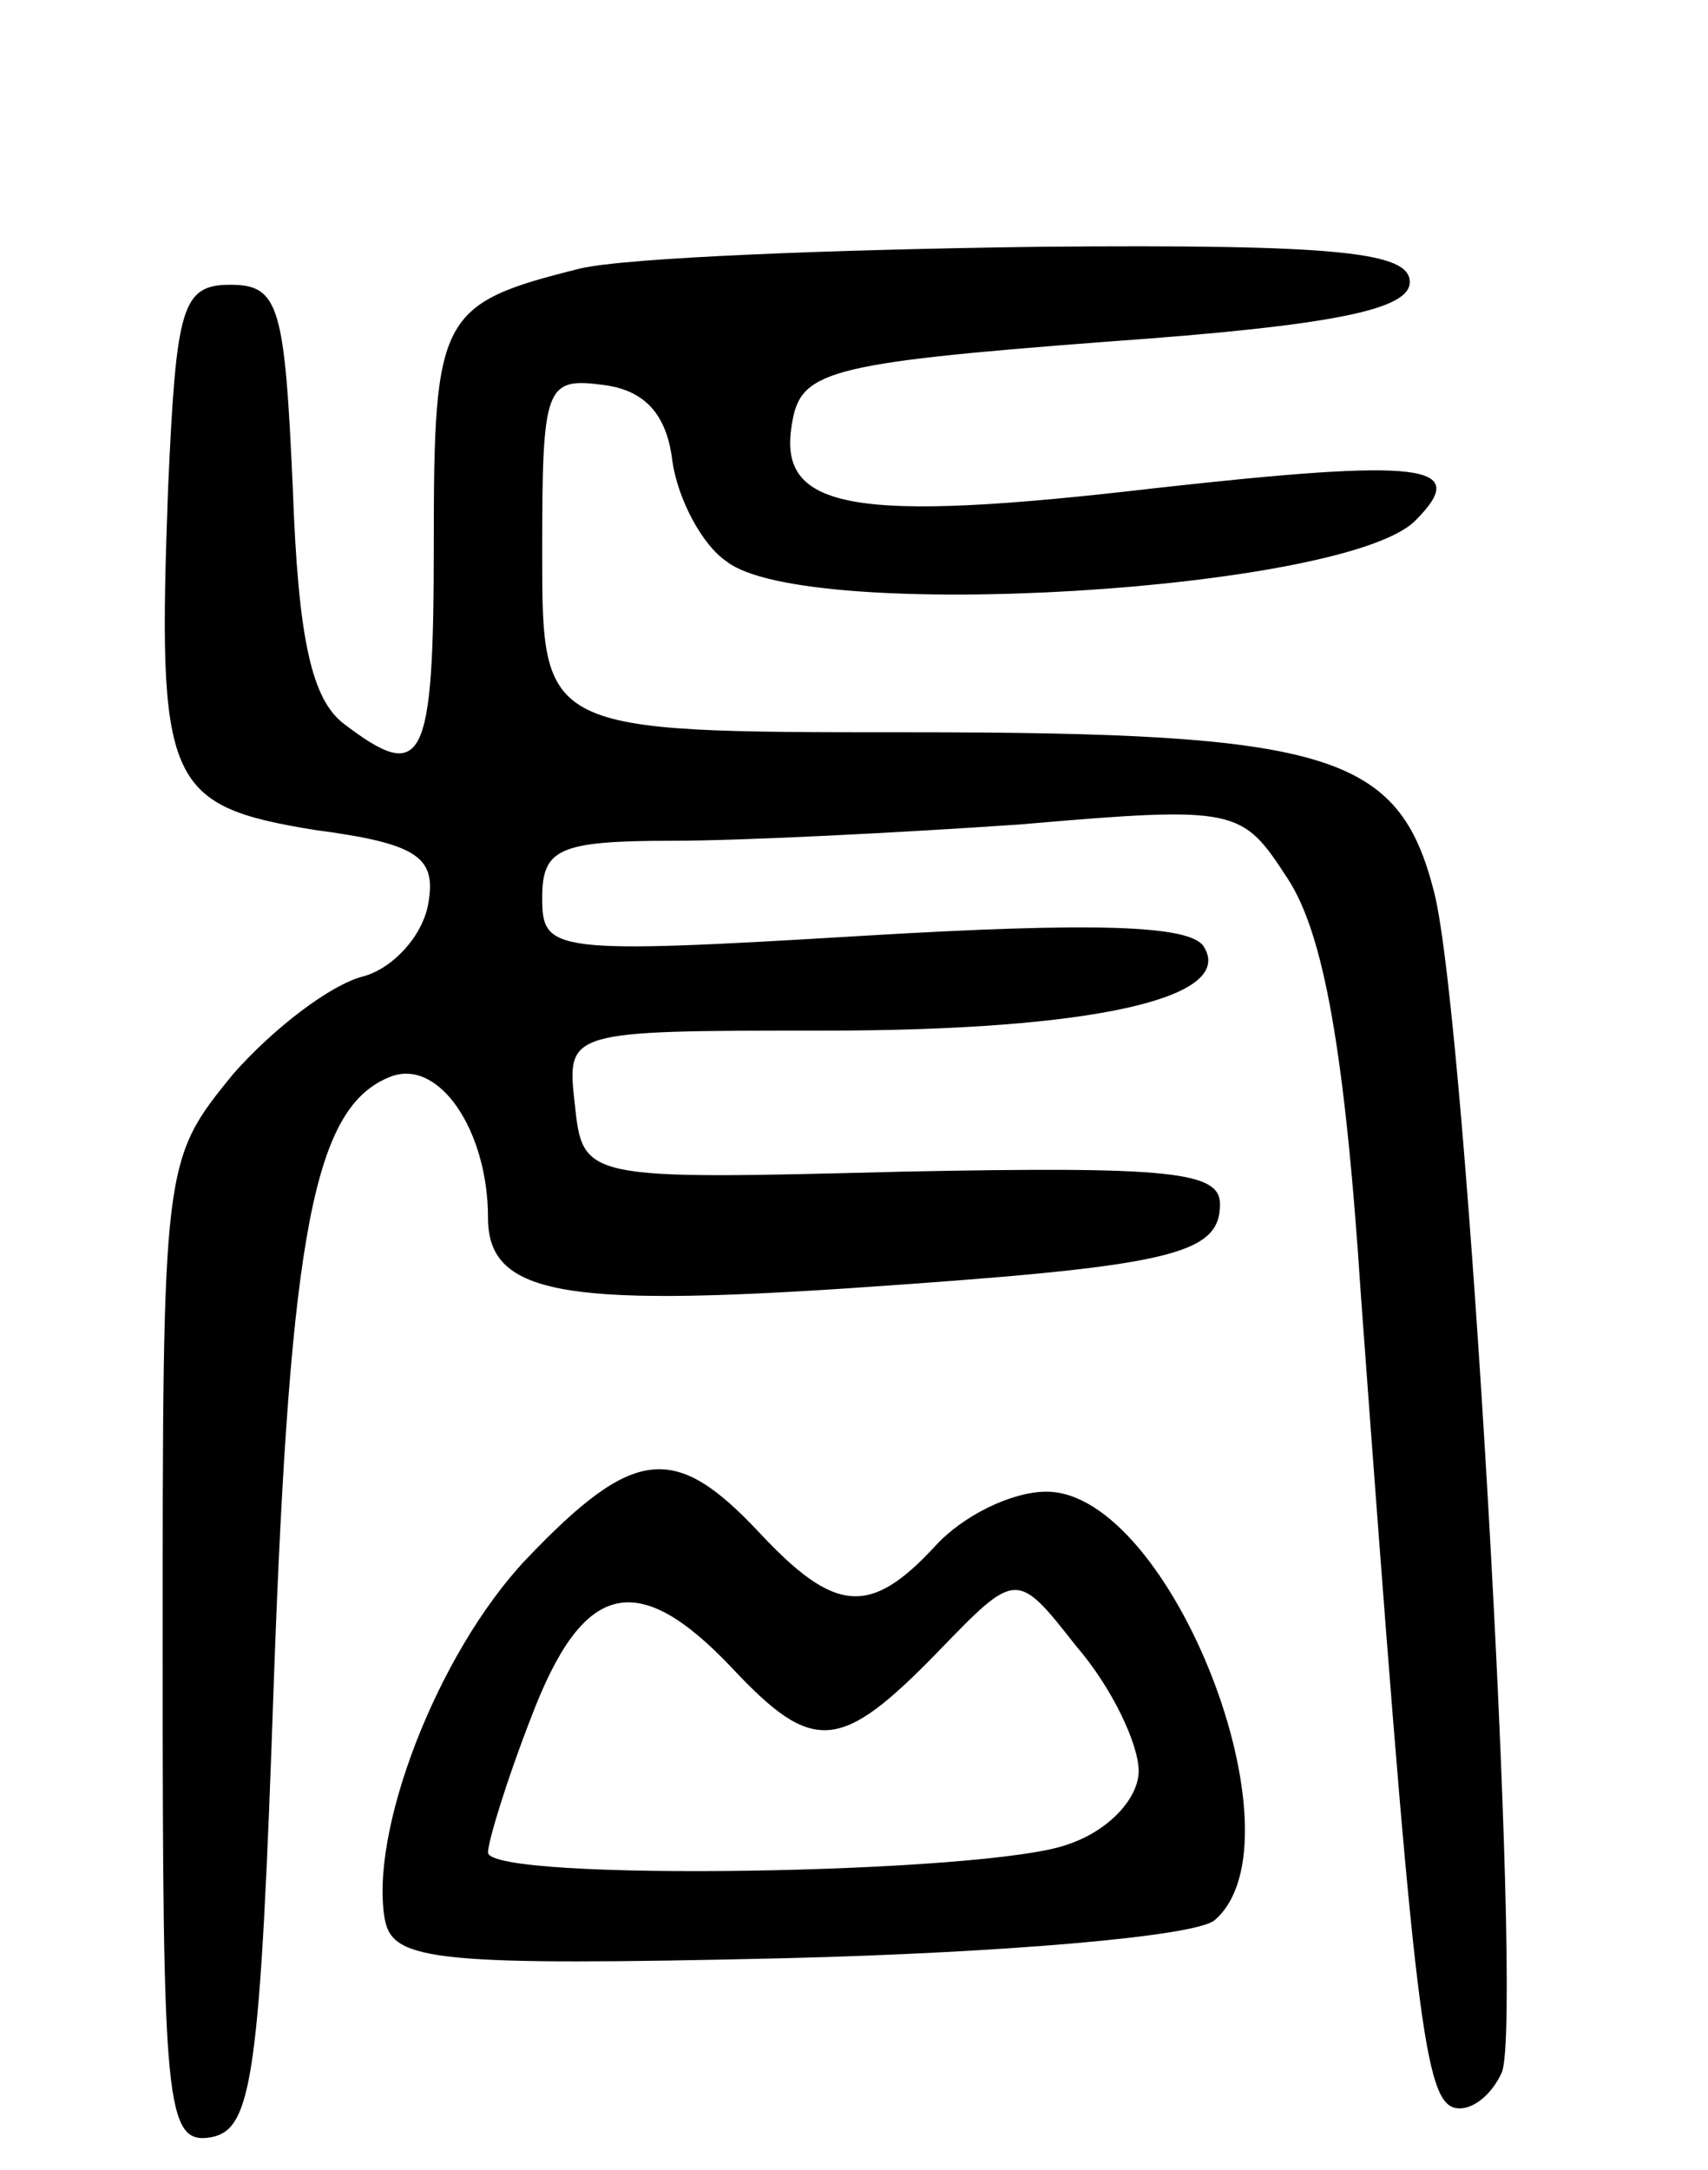 <svg version="1.0" xmlns="http://www.w3.org/2000/svg"
 width="63pt" height="80pt" viewBox="0 0 63 80"
 preserveAspectRatio="xMidYMid meet">
<g transform="translate(0,80) scale(0.1,-0.1)"
fill="#000000" stroke="none">
<path d="M214 701 c-52 -13 -54 -17 -54 -102 0 -81 -4 -88 -33 -66 -12 9 -17
31 -19 87 -3 67 -5 75 -23 75 -18 0 -20 -8 -23 -75 -4 -109 -1 -117 54 -126
38 -5 45 -10 42 -27 -2 -12 -13 -24 -24 -27 -12 -3 -33 -19 -48 -36 -26 -32
-26 -32 -26 -214 0 -167 1 -181 18 -178 15 3 18 22 23 168 6 167 15 212 43
223 18 7 36 -20 36 -52 0 -28 27 -33 133 -26 118 8 137 12 137 31 0 12 -18 14
-117 12 -118 -3 -118 -3 -121 25 -3 27 -3 27 92 27 99 0 152 12 140 31 -5 8
-41 9 -125 4 -116 -7 -119 -6 -119 14 0 18 6 21 48 21 26 0 84 3 128 6 81 7
82 6 99 -20 13 -20 21 -62 27 -154 19 -259 23 -295 34 -299 6 -2 14 4 18 13 8
21 -13 388 -25 435 -13 51 -38 59 -194 59 -135 0 -135 0 -135 66 0 62 1 65 23
62 15 -2 23 -11 25 -28 2 -14 11 -31 20 -37 29 -23 228 -11 254 15 21 21 3 23
-96 12 -111 -13 -139 -8 -134 23 3 20 11 23 116 31 85 6 112 12 112 22 0 11
-26 14 -137 13 -76 -1 -152 -4 -169 -8z"/>
<path d="M194 225 c-33 -35 -58 -101 -52 -133 3 -15 19 -17 148 -14 80 2 151
8 158 14 34 29 -16 158 -62 158 -13 0 -31 -9 -41 -20 -24 -26 -37 -25 -65 5
-31 33 -46 32 -86 -10z m226 -78 c0 -10 -11 -22 -26 -27 -29 -11 -214 -14
-214 -3 0 4 7 27 16 50 19 50 39 55 74 18 30 -32 40 -31 76 6 29 30 29 30 51
2 13 -15 23 -36 23 -46z"/>
</g>
</svg>
